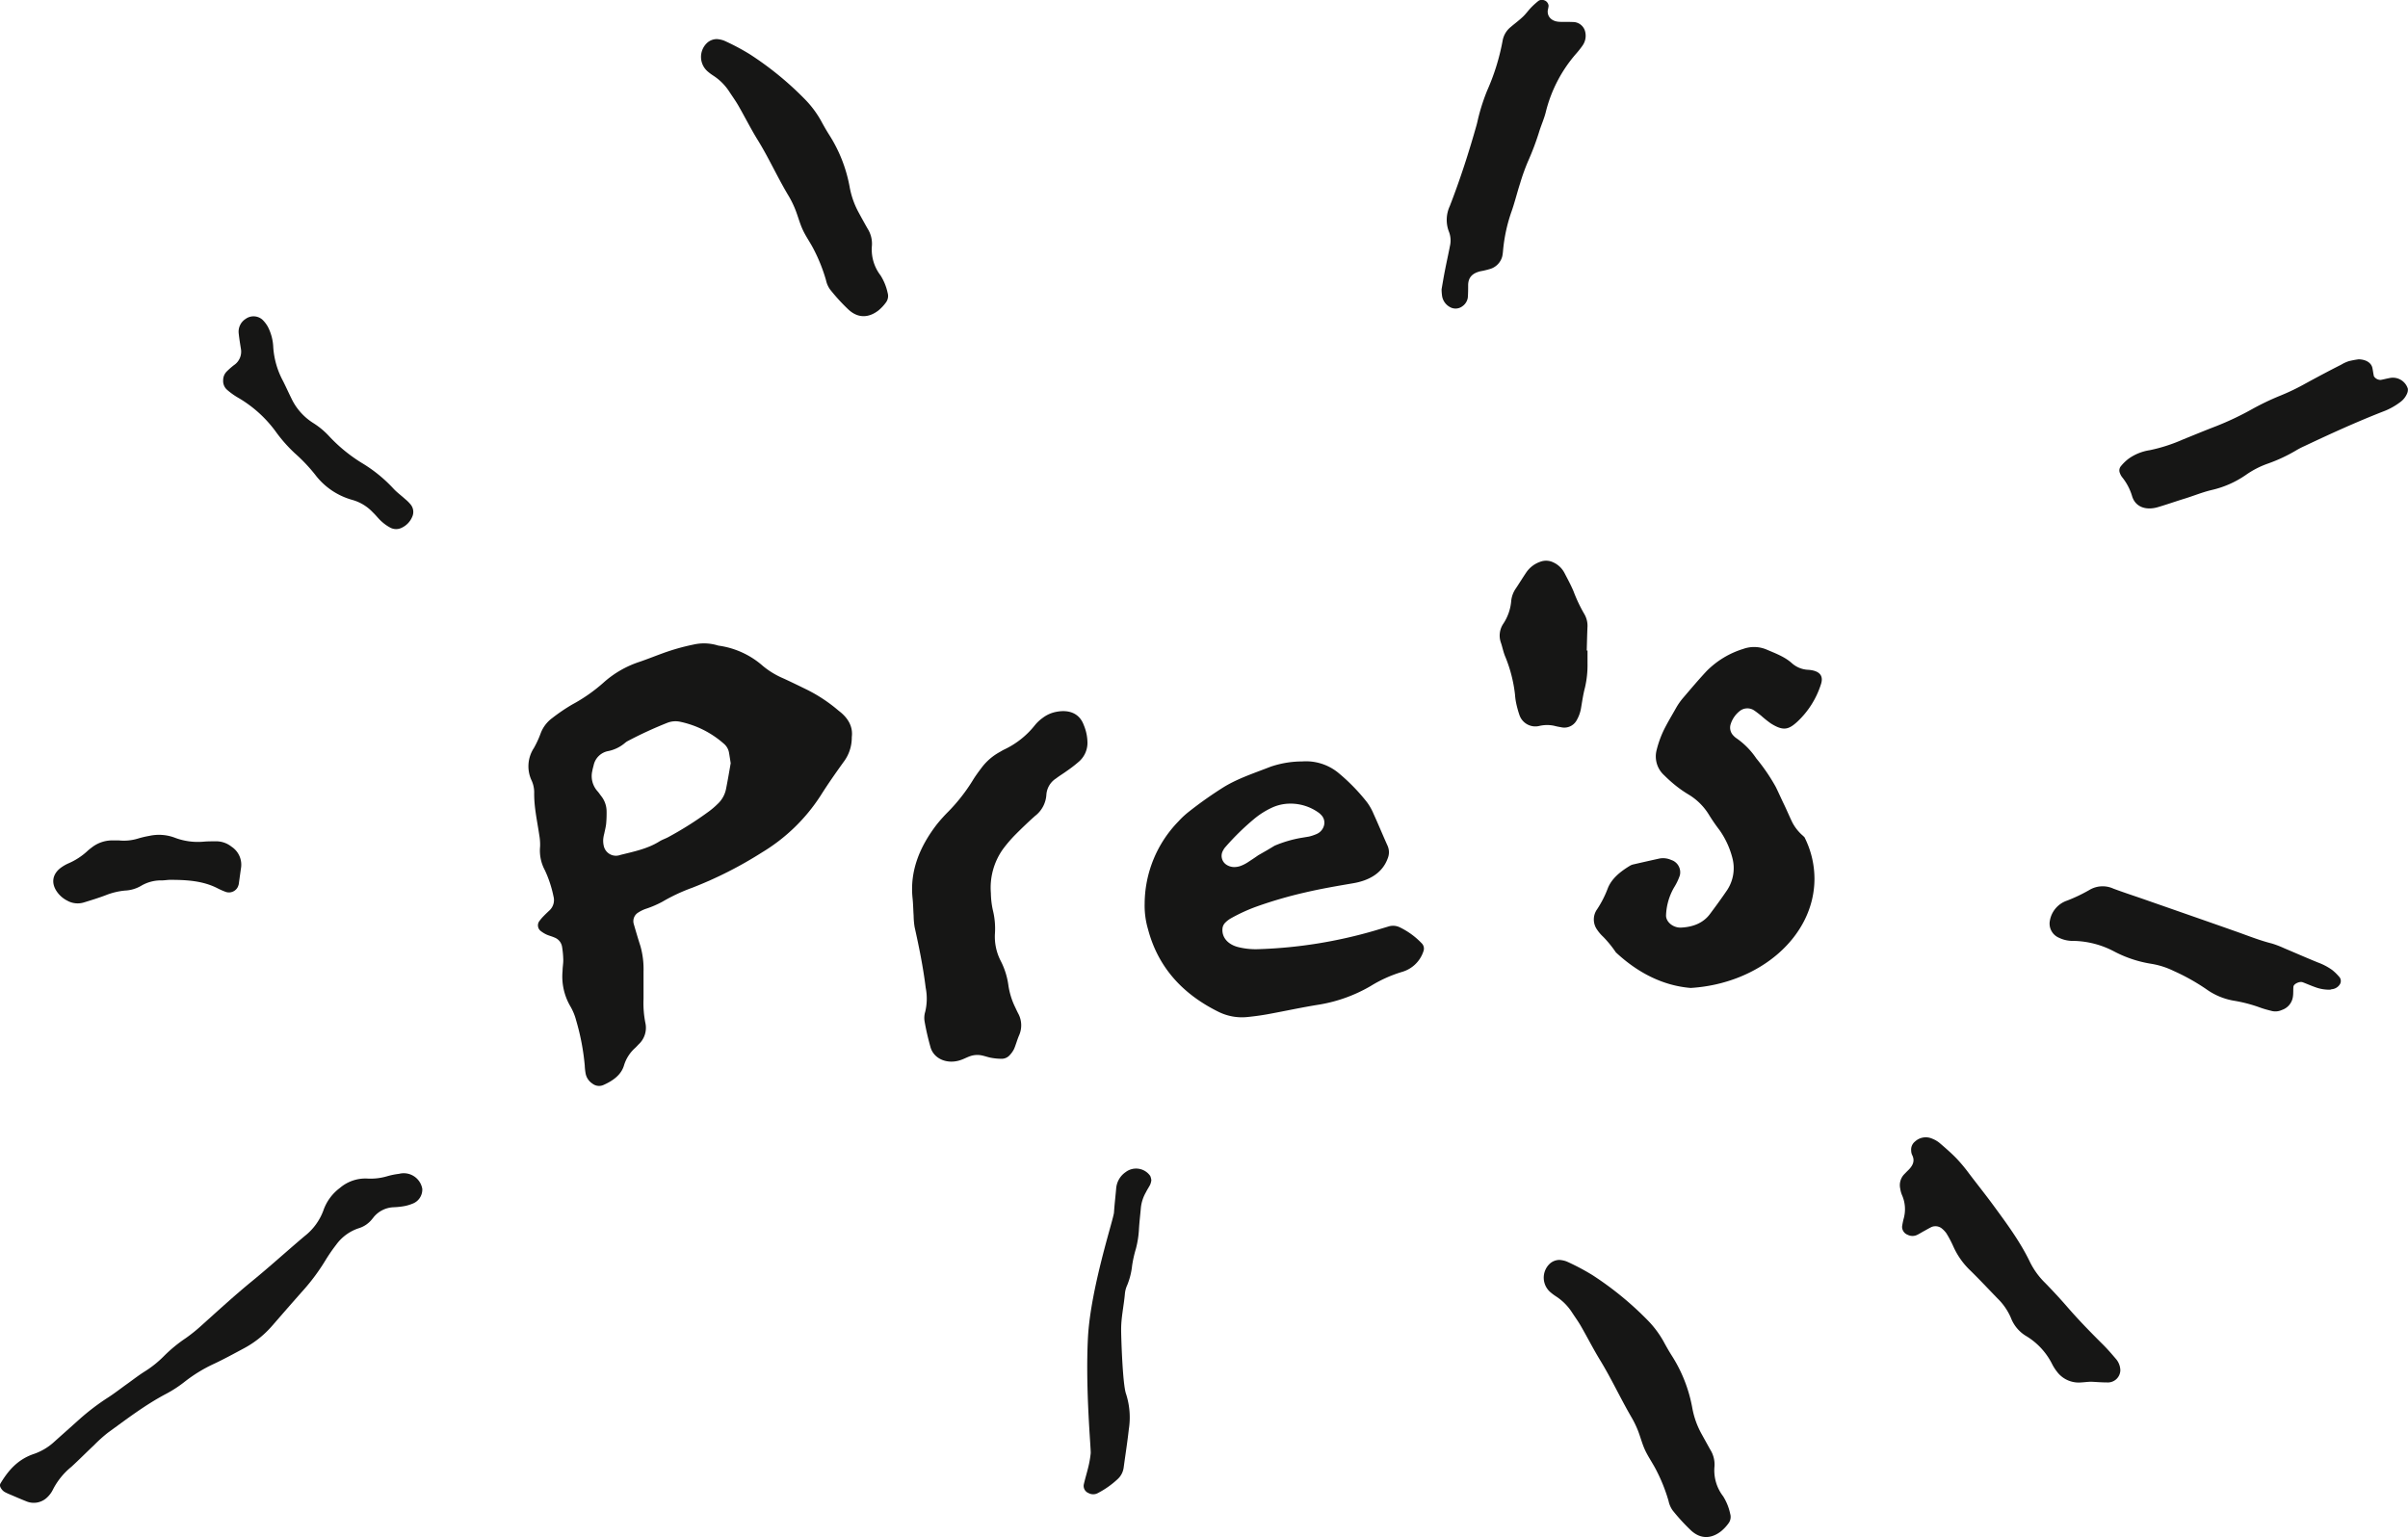 <svg id="Capa_1" data-name="Capa 1" xmlns="http://www.w3.org/2000/svg" viewBox="0 0 559.18 357.01"><defs><style>.cls-1{fill:#161615;fill-rule:evenodd;}</style></defs><path class="cls-1" d="M215.27,351a9.37,9.37,0,0,1-1.93,5.82c-1.84,2.56-3.65,5.14-5.31,7.78a41.93,41.93,0,0,1-13.61,13.19A92.78,92.78,0,0,1,178.21,386a41.83,41.83,0,0,0-6.9,3.23,23.27,23.27,0,0,1-3.86,1.66,7.86,7.86,0,0,0-1.7.82,2.35,2.35,0,0,0-1.12,2.67c.5,1.72,1,3.44,1.55,5.14a19.64,19.64,0,0,1,.73,5.94v6.31a23.69,23.69,0,0,0,.43,5.63,5.23,5.23,0,0,1-1.6,5c-.24.26-.48.52-.74.77a8.92,8.92,0,0,0-2.6,4c-.62,2.21-2.47,3.6-4.76,4.62a2.49,2.49,0,0,1-2.57-.28,3.63,3.63,0,0,1-1.58-2.23,13.33,13.33,0,0,1-.23-2,54.14,54.14,0,0,0-2-10.48,13,13,0,0,0-1.44-3.43,13.74,13.74,0,0,1-1.71-8.08c0-.88.19-1.77.16-2.65a21.18,21.18,0,0,0-.29-3,2.77,2.77,0,0,0-1.77-2.09c-.57-.26-1.22-.41-1.8-.67a6.78,6.78,0,0,1-1.27-.76,1.66,1.66,0,0,1-.39-2.42,10.31,10.31,0,0,1,.92-1.08c.41-.43.85-.84,1.29-1.26A3.29,3.29,0,0,0,146,388a27.16,27.16,0,0,0-2-6.07,9.6,9.6,0,0,1-1.11-5.5,12.45,12.45,0,0,0-.19-2.65c-.48-3.29-1.24-6.56-1.18-9.9a6.66,6.66,0,0,0-.66-2.92,7.73,7.73,0,0,1,.58-7.4,22.2,22.2,0,0,0,1.57-3.4,7.82,7.82,0,0,1,2.72-3.59,42.91,42.91,0,0,1,4.61-3.13,38,38,0,0,0,7.28-5.09,23.45,23.45,0,0,1,8.41-4.84c1.83-.63,3.61-1.35,5.41-2a50.22,50.22,0,0,1,7.1-2,10.9,10.9,0,0,1,5.08.06c.26.06.5.16.76.2a19.57,19.57,0,0,1,10.23,4.7,19.1,19.1,0,0,0,4.79,2.91c1.85.85,3.67,1.74,5.49,2.63a35.75,35.75,0,0,1,7.14,4.71l.28.23C214.47,346.6,215.58,348.64,215.27,351Zm-28.12,6.07c-.12-.76-.25-1.63-.4-2.5a3.49,3.49,0,0,0-1.22-2.05,22.19,22.19,0,0,0-10-5.05,5.19,5.19,0,0,0-3.1.22A93.57,93.57,0,0,0,163.1,352a4.31,4.31,0,0,0-.59.44,8.66,8.66,0,0,1-3.73,1.8,4.25,4.25,0,0,0-3.45,3.29c-.11.44-.24.87-.31,1.3a5.27,5.27,0,0,0,1.19,4.74c.32.35.57.75.86,1.12a5.76,5.76,0,0,1,1.26,3.44,26.89,26.89,0,0,1-.1,3c-.08.77-.29,1.53-.44,2.29a7.7,7.7,0,0,0-.24,1.31,5.35,5.35,0,0,0,.15,1.65,2.89,2.89,0,0,0,3.81,2c3.15-.78,6.37-1.44,9.08-3.14.63-.4,1.4-.64,2.06-1a81.09,81.09,0,0,0,9.48-6,18.24,18.24,0,0,0,1.94-1.66,6.47,6.47,0,0,0,2-3.54C186.45,361.14,186.79,359.17,187.15,357.06Z" transform="translate(-17.47 -179.81)"/><path class="cls-1" d="M270,352.43a5.8,5.8,0,0,1-1.95,4.24,31,31,0,0,1-2.9,2.24c-.79.58-1.66,1.09-2.43,1.69a4.87,4.87,0,0,0-2.26,3.74,6.72,6.72,0,0,1-2.66,5c-1.53,1.37-3,2.78-4.45,4.23a31.65,31.65,0,0,0-3,3.49,15.46,15.46,0,0,0-2.78,10.19,19.48,19.48,0,0,0,.47,4,17.79,17.79,0,0,1,.48,5.28,12.24,12.24,0,0,0,1.34,6.47,17.44,17.44,0,0,1,1.79,5.76,17.49,17.49,0,0,0,1.62,5.11c.19.41.38.82.59,1.23a5.76,5.76,0,0,1,.27,5.16c-.44,1-.73,2.13-1.17,3.17a6,6,0,0,1-1,1.43,2.51,2.51,0,0,1-2,.86,14.16,14.16,0,0,1-2.34-.23c-.76-.14-1.49-.42-2.26-.57a5.1,5.1,0,0,0-2.71.23c-.72.26-1.39.63-2.12.87-3.11,1.06-6.26-.29-7-3.06-.54-1.93-1-3.89-1.34-5.85a4.84,4.84,0,0,1,.13-2.3,13.06,13.06,0,0,0,.11-5.6c-.58-4.73-1.53-9.41-2.57-14.08a18,18,0,0,1-.23-2.65c-.09-1.32-.1-2.65-.24-4-.68-6.34,1.62-12,5.66-17.24a35.84,35.84,0,0,1,2.62-2.91,41.31,41.31,0,0,0,5.64-7.19c.6-1,1.28-1.93,2-2.88a13.14,13.14,0,0,1,4.34-3.8c.33-.19.64-.39,1-.56a19.84,19.84,0,0,0,7.12-5.63,9.22,9.22,0,0,1,1.84-1.73,7.5,7.5,0,0,1,3.1-1.39c2.9-.58,5.4.25,6.43,3.06A10.85,10.85,0,0,1,270,352.43Z" transform="translate(-17.47 -179.81)"/><path class="cls-1" d="M115.53,455.89a3.5,3.5,0,0,1-2.36,3.52,9.59,9.59,0,0,1-2.24.6,18.25,18.25,0,0,1-2,.19,6.32,6.32,0,0,0-4.63,2.23c-.14.19-.29.37-.44.55a6.25,6.25,0,0,1-3,2.07,10.49,10.49,0,0,0-5.3,3.83A39.9,39.9,0,0,0,93,472.6a47.3,47.3,0,0,1-5,6.77c-2.52,2.83-5,5.69-7.49,8.55a23.12,23.12,0,0,1-6.62,5.17c-2.22,1.19-4.43,2.4-6.73,3.48a34.42,34.42,0,0,0-6.69,4.07,28.17,28.17,0,0,1-4.35,2.86c-4.94,2.6-9.21,5.89-13.6,9.07a34.35,34.35,0,0,0-3.23,2.91c-1.75,1.64-3.43,3.35-5.23,5a16.44,16.44,0,0,0-4.23,5.16,6.29,6.29,0,0,1-1.7,2.21,4.47,4.47,0,0,1-4.38.72c-1.43-.56-2.83-1.18-4.23-1.77-.35-.15-.7-.31-1-.49a2.28,2.28,0,0,1-.55-.47c-.38-.47-.7-1-.36-1.54,1.77-2.91,3.93-5.52,7.73-6.8a13.39,13.39,0,0,0,4.78-2.87c1.89-1.7,3.8-3.38,5.68-5.08a53.42,53.42,0,0,1,6.72-5.13c1.56-1,3-2.14,4.52-3.22,1.3-.93,2.55-1.91,3.92-2.78a24.46,24.46,0,0,0,4.57-3.64,33.7,33.7,0,0,1,5.07-4.17,37.33,37.33,0,0,0,3.72-3c3.87-3.47,7.71-7,11.75-10.3s8.1-7,12.17-10.43a13.44,13.44,0,0,0,4.3-5.86,11.05,11.05,0,0,1,3.87-5.31,9.11,9.11,0,0,1,6.39-2.17,13.47,13.47,0,0,0,4.65-.56,17.32,17.32,0,0,1,2.69-.54,4.37,4.37,0,0,1,5.39,3.47Z" transform="translate(-17.47 -179.81)"/><path class="cls-1" d="M352.23,247c.22-1.25.47-2.79.77-4.31.39-2,.82-3.92,1.2-5.88a5.6,5.6,0,0,0-.3-3.28,7.6,7.6,0,0,1,.23-5.84c2.41-6.2,4.44-12.5,6.23-18.85.18-.64.3-1.3.47-1.95a46.26,46.26,0,0,1,2-6.08,51.27,51.27,0,0,0,3.57-11.53,5.24,5.24,0,0,1,1.9-3.21c.92-.79,1.92-1.52,2.79-2.35.7-.65,1.24-1.43,1.89-2.12a18.47,18.47,0,0,1,1.59-1.46,1.42,1.42,0,0,1,1.44-.28,1.48,1.48,0,0,1,1.07,1.29,6.74,6.74,0,0,1-.18,1c-.21,1.47.85,2.61,2.6,2.72,1.05.07,2.1,0,3.16.05a2.93,2.93,0,0,1,2.83,1.95,3.94,3.94,0,0,1-.53,3.53,21.22,21.22,0,0,1-1.53,1.93,32.42,32.42,0,0,0-6.94,13.26c-.37,1.62-1.09,3.18-1.59,4.79a62.17,62.17,0,0,1-2.62,6.95,48.79,48.79,0,0,0-1.82,5.08c-.69,2.13-1.21,4.3-1.95,6.42a37.57,37.57,0,0,0-2,9.12,11.62,11.62,0,0,1-.17,1.32,4.14,4.14,0,0,1-2.82,3,18.6,18.6,0,0,1-2.26.54c-1.91.46-2.8,1.44-2.86,3.14,0,1,0,2-.08,3a3,3,0,0,1-1.27,2,2.62,2.62,0,0,1-2.89.17,3.57,3.57,0,0,1-1.8-2.48A12.26,12.26,0,0,1,352.23,247Z" transform="translate(-17.47 -179.81)"/><path class="cls-1" d="M184,188.89a6.21,6.21,0,0,1,1.6.35,52,52,0,0,1,6,3.18,74.18,74.18,0,0,1,12.73,10.39,23.51,23.51,0,0,1,3.77,5c.6,1.11,1.22,2.21,1.9,3.28a33.66,33.66,0,0,1,4.79,12.23,19.7,19.7,0,0,0,2.16,6c.65,1.21,1.32,2.41,2,3.61a6.53,6.53,0,0,1,1,3.85,9.89,9.89,0,0,0,2,7,12.51,12.51,0,0,1,1.65,4.07,2.51,2.51,0,0,1-.42,2.24,10.38,10.38,0,0,1-1.7,1.81c-2.33,1.81-4.79,1.82-6.94-.15a43.61,43.61,0,0,1-4.32-4.72,5.72,5.72,0,0,1-.94-2.16,39,39,0,0,0-2.89-7.23c-.78-1.52-1.81-2.95-2.52-4.49s-1.11-3.17-1.74-4.74a23,23,0,0,0-1.51-3.07C198,221,196,216.45,193.3,212.12c-1.56-2.55-2.89-5.21-4.38-7.8-.63-1.09-1.38-2.13-2.08-3.2a12.53,12.53,0,0,0-3.79-3.78,11.67,11.67,0,0,1-1.18-.88,4.46,4.46,0,0,1-.23-6.66A3.35,3.35,0,0,1,184,188.89Z" transform="translate(-17.47 -179.81)"/><path class="cls-1" d="M379.67,472.44a6.15,6.15,0,0,1,1.59.35,52.8,52.8,0,0,1,6,3.17A75.09,75.09,0,0,1,400,486.36a23.27,23.27,0,0,1,3.77,5c.6,1.11,1.22,2.21,1.9,3.28a33.66,33.66,0,0,1,4.79,12.23,19.67,19.67,0,0,0,2.15,6l2,3.61a6.51,6.51,0,0,1,1,3.85,9.85,9.85,0,0,0,2,7,12.44,12.44,0,0,1,1.64,4.07,2.48,2.48,0,0,1-.41,2.24,9.71,9.71,0,0,1-1.7,1.81c-2.33,1.82-4.79,1.82-6.94-.14a45.77,45.77,0,0,1-4.33-4.72,5.86,5.86,0,0,1-.93-2.16,39,39,0,0,0-2.89-7.23c-.78-1.52-1.81-3-2.52-4.49s-1.12-3.18-1.74-4.74a23,23,0,0,0-1.51-3.07c-2.54-4.37-4.63-8.92-7.28-13.25-1.56-2.56-2.9-5.21-4.39-7.8-.62-1.09-1.38-2.13-2.08-3.2a12.5,12.5,0,0,0-3.78-3.78,11.67,11.67,0,0,1-1.18-.88,4.45,4.45,0,0,1-.23-6.66A3.35,3.35,0,0,1,379.67,472.44Z" transform="translate(-17.47 -179.81)"/><path class="cls-1" d="M503.13,500.73c-.78,0-1.57.12-2.36.16a6.3,6.3,0,0,1-5.63-2.49,10.81,10.81,0,0,1-1.12-1.75,15.9,15.9,0,0,0-5.95-6.48,8.4,8.4,0,0,1-3.62-4.25,14,14,0,0,0-3.14-4.56c-2.08-2.15-4.11-4.32-6.25-6.42a17.63,17.63,0,0,1-4-5.65,26.46,26.46,0,0,0-1.58-3,5.67,5.67,0,0,0-1.23-1.27,2.4,2.4,0,0,0-2.22-.24c-.68.33-1.32.72-2,1.08-.44.25-.86.52-1.32.74a2.48,2.48,0,0,1-2.25,0,2,2,0,0,1-1.29-1.93,17.31,17.31,0,0,1,.4-1.95,8.08,8.08,0,0,0-.37-5.22,6.16,6.16,0,0,1-.46-1.61,3.67,3.67,0,0,1,1-3.43c.26-.25.49-.52.76-.77,1.11-1.06,1.74-2.2,1-3.63a2.5,2.5,0,0,1-.22-1,2.4,2.4,0,0,1,.89-2.12,3.67,3.67,0,0,1,4-.66,6.38,6.38,0,0,1,1.62.92c1.38,1.18,2.76,2.37,4,3.65a37.67,37.67,0,0,1,2.94,3.53c1.83,2.42,3.75,4.81,5.54,7.25,3.17,4.32,6.38,8.65,8.64,13.39a17.78,17.78,0,0,0,3.49,4.77c1.83,1.88,3.61,3.8,5.31,5.77,2.57,2.95,5.32,5.77,8.12,8.55,1.1,1.09,2.1,2.27,3.09,3.43a4.2,4.2,0,0,1,.93,2.51,2.9,2.9,0,0,1-3.11,2.84C505.5,500.89,504.32,500.79,503.13,500.73Z" transform="translate(-17.47 -179.81)"/><path class="cls-1" d="M565.2,263.26c1.8.05,2.94.88,3.18,2,.14.65.2,1.31.36,1.95a1.85,1.85,0,0,0,1.57.84c.77-.14,1.53-.35,2.3-.48a3.65,3.65,0,0,1,4,2.51,2.17,2.17,0,0,1-.12,1,4.76,4.76,0,0,1-1.72,2.18,15.64,15.64,0,0,1-4,2.17c-6.21,2.43-12.23,5.18-18.19,8a17.84,17.84,0,0,0-1.69.86,37,37,0,0,1-6.88,3.23,20.87,20.87,0,0,0-5,2.59,22.86,22.86,0,0,1-8,3.52c-2.14.51-4.17,1.36-6.26,2s-4.16,1.38-6.29,2c-2.83.78-5.1-.16-5.85-2.49a12.82,12.82,0,0,0-2.36-4.52,3.29,3.29,0,0,1-.49-.9,1.54,1.54,0,0,1,.19-1.6,10.6,10.6,0,0,1,1.79-1.75,11.37,11.37,0,0,1,4.94-2,38.47,38.47,0,0,0,7.72-2.49c2.48-1,5-2.05,7.48-3a68.58,68.58,0,0,0,8.61-4.07A60,60,0,0,1,547,271.7a51.11,51.11,0,0,0,5.82-2.8c2.76-1.51,5.57-3,8.37-4.42a8.21,8.21,0,0,1,1.73-.79A20.83,20.83,0,0,1,565.2,263.26Z" transform="translate(-17.47 -179.81)"/><path class="cls-1" d="M558.58,409.67a9.24,9.24,0,0,1-3.52-.6c-1-.35-1.9-.76-2.86-1.12-.72-.27-2.07.36-2.15,1s0,1.54-.12,2.31a3.79,3.79,0,0,1-2.56,3.12,3.56,3.56,0,0,1-2.3.25c-.88-.22-1.76-.45-2.61-.75a34.31,34.31,0,0,0-6-1.61,15.38,15.38,0,0,1-6.67-2.73,48.15,48.15,0,0,0-7.55-4.22,18.73,18.73,0,0,0-5.14-1.65,27.86,27.86,0,0,1-8.75-2.91,21,21,0,0,0-9.33-2.42,7.3,7.3,0,0,1-3.4-.72,3.57,3.57,0,0,1-2.13-4,6,6,0,0,1,4-4.64,36.75,36.75,0,0,0,5.14-2.45,6,6,0,0,1,5.6-.33c2.4.9,4.86,1.69,7.29,2.54,7.17,2.51,14.35,5,21.51,7.53,2.66.95,5.3,2,8.06,2.69a23.66,23.66,0,0,1,2.87,1.11c2.59,1.09,5.15,2.22,7.76,3.28a13.88,13.88,0,0,1,3.33,1.75,11.6,11.6,0,0,1,1.55,1.5,1.46,1.46,0,0,1,.2,1.87,2.49,2.49,0,0,1-1.88,1.1Z" transform="translate(-17.47 -179.81)"/><path class="cls-1" d="M284.83,453.94a4.18,4.18,0,0,1-.26,1c-.31.61-.71,1.19-1,1.79a9.11,9.11,0,0,0-1.16,3.5c-.14,1.66-.35,3.31-.45,5a22.57,22.57,0,0,1-.71,4.6,27.93,27.93,0,0,0-.88,3.91,16.72,16.72,0,0,1-1.13,4.53,6.13,6.13,0,0,0-.54,1.93c-.24,2.87-.92,5.71-.88,8.6,0,1.43.33,12.58,1.14,14.76a17.8,17.8,0,0,1,.64,8.23c-.33,3-.8,5.94-1.2,8.91a4.42,4.42,0,0,1-1.43,2.68,20.66,20.66,0,0,1-4.52,3.19,2.26,2.26,0,0,1-2.24,0,1.78,1.78,0,0,1-1.06-2c.32-1.41.76-2.81,1.09-4.22a22.74,22.74,0,0,0,.51-3c.1-.95-1.26-14.71-.64-26.84.6-11.46,5.95-27.56,6.05-29.09.12-1.88.35-3.75.51-5.63a5.07,5.07,0,0,1,2.21-3.76,4,4,0,0,1,5.7.91A3.57,3.57,0,0,1,284.83,453.94Z" transform="translate(-17.47 -179.81)"/><path class="cls-1" d="M386.12,330.89c0,1,0,2,0,3a23.11,23.11,0,0,1-.59,5.61c-.43,1.62-.66,3.28-.94,4.92a8.42,8.42,0,0,1-1.08,2.83,3.27,3.27,0,0,1-3.6,1.45,14.79,14.79,0,0,1-1.53-.32,7.85,7.85,0,0,0-3.51.05,3.9,3.9,0,0,1-4.52-2.44,23,23,0,0,1-.87-3.23,15.16,15.16,0,0,1-.2-1.65,32.79,32.79,0,0,0-2.24-8.74c-.44-1-.65-2.14-1-3.2a4.94,4.94,0,0,1,.54-4.52,11.27,11.27,0,0,0,1.83-5.37,6.17,6.17,0,0,1,1.08-2.82c.84-1.26,1.62-2.54,2.47-3.79a6.47,6.47,0,0,1,3.2-2.39,3.81,3.81,0,0,1,3,.14,5.48,5.48,0,0,1,2.59,2.43c.74,1.42,1.51,2.83,2.12,4.29a35.26,35.26,0,0,0,2.48,5.24,5.4,5.4,0,0,1,.75,3.21c-.07,1.77-.11,3.54-.16,5.32Z" transform="translate(-17.47 -179.81)"/><path class="cls-1" d="M69.29,268.16a2.88,2.88,0,0,1,.85-2.09,17.41,17.41,0,0,1,1.64-1.44,3.77,3.77,0,0,0,1.62-3.88c-.19-1.21-.39-2.41-.51-3.62a3.5,3.5,0,0,1,1.62-3.25,3.12,3.12,0,0,1,3.9.18,7.19,7.19,0,0,1,1.27,1.66,11.4,11.4,0,0,1,1.25,4.84,19.29,19.29,0,0,0,2.24,7.7c.67,1.32,1.27,2.67,1.93,4a13.65,13.65,0,0,0,5.11,5.8,18.19,18.19,0,0,1,3.63,3,36.38,36.38,0,0,0,7.61,6.25,33.45,33.45,0,0,1,7.4,6c.8.87,1.82,1.6,2.71,2.42a8.91,8.91,0,0,1,1.27,1.26,2.71,2.71,0,0,1,.36,2.86,4.88,4.88,0,0,1-2.42,2.53,2.9,2.9,0,0,1-2.63,0,10,10,0,0,1-2.1-1.49c-.72-.64-1.27-1.41-2-2.09a10.38,10.38,0,0,0-4.74-2.88A16.28,16.28,0,0,1,90.61,290a38.69,38.69,0,0,0-4.68-4.92,34.14,34.14,0,0,1-4.25-4.78,28.66,28.66,0,0,0-9.07-8.21,16.4,16.4,0,0,1-2.38-1.72A2.71,2.71,0,0,1,69.29,268.16Z" transform="translate(-17.47 -179.81)"/><path class="cls-1" d="M45.05,375a11.14,11.14,0,0,0,4.43-.42,21.88,21.88,0,0,1,2.66-.63,10.45,10.45,0,0,1,5.81.38,15.06,15.06,0,0,0,6.94.95c.91-.07,1.84-.07,2.76-.07a5.66,5.66,0,0,1,3.57,1.24,5,5,0,0,1,2.25,4.74c-.19,1.32-.37,2.64-.56,4a3.94,3.94,0,0,1-.22.63,2.3,2.3,0,0,1-2.88,1.11,17.17,17.17,0,0,1-1.75-.77c-3.4-1.77-7.19-2-11.05-2-.65,0-1.31.13-2,.13a9.09,9.09,0,0,0-4.81,1.28,8.09,8.09,0,0,1-3.68,1.08A16.14,16.14,0,0,0,42,387.74c-1.68.64-3.42,1.17-5.15,1.7A4.92,4.92,0,0,1,33.1,389a6.5,6.5,0,0,1-2.44-2.13c-1.4-2.05-1-4.19,1.15-5.67a9.4,9.4,0,0,1,1.65-.91,15.41,15.41,0,0,0,4.34-2.85c.35-.33.75-.62,1.14-.92A7.73,7.73,0,0,1,43.62,375Z" transform="translate(-17.47 -179.81)"/><path class="cls-1" d="M347.57,398.85a17.59,17.59,0,0,0-5.06-3.67,3.56,3.56,0,0,0-2.67-.17l-3,.9a108.34,108.34,0,0,1-27.08,4.35,17,17,0,0,1-4.68-.46c-2.48-.6-4-2.32-3.71-4.49a2.23,2.23,0,0,1,.6-1.18,6.15,6.15,0,0,1,1.46-1.1,39.56,39.56,0,0,1,5.91-2.69,100,100,0,0,1,11.2-3.25c3.68-.86,7.42-1.5,11.17-2.14s6.77-2.38,8-5.74a3.75,3.75,0,0,0,0-2.92c-1.12-2.48-2.15-5-3.28-7.47a13,13,0,0,0-1.52-2.69,44.66,44.66,0,0,0-6.77-6.92,11.87,11.87,0,0,0-8.29-2.55,22.84,22.84,0,0,0-7.34,1.23c-3.69,1.45-7.49,2.67-10.85,4.72a92.45,92.45,0,0,0-8.16,5.76,19.35,19.35,0,0,0-2.38,2.22,27.56,27.56,0,0,0-7.84,19.1,19.33,19.33,0,0,0,.78,5.94c2.19,8.31,7.48,14.77,16.28,19.14a12.27,12.27,0,0,0,6.82,1.25c1.58-.16,3.14-.37,4.69-.65,4-.73,7.95-1.6,12-2.24a35.07,35.07,0,0,0,11.9-4.3,30.71,30.71,0,0,1,7.27-3.28,7.36,7.36,0,0,0,5-4.81A1.74,1.74,0,0,0,347.57,398.85Zm-28.11-24.41a28.08,28.08,0,0,0-6,1.79l-1.67,1-2.13,1.22c-.84.6-1.71,1.16-2.47,1.66a8.29,8.29,0,0,1-1.69.84,4.49,4.49,0,0,1-1.37.24,3.33,3.33,0,0,1-1.89-.56,2.46,2.46,0,0,1-.75-3.29l.07-.13a3.18,3.18,0,0,1,.43-.62,58.69,58.69,0,0,1,6.92-6.75,18.64,18.64,0,0,1,3.79-2.38,10.14,10.14,0,0,1,4.42-1h.25a11.19,11.19,0,0,1,6.17,2,3.88,3.88,0,0,1,.72.62l.05.05a2.53,2.53,0,0,1,.62,2.4,3,3,0,0,1-1.75,2,10.42,10.42,0,0,1-1.74.58" transform="translate(-17.47 -179.81)"/><path class="cls-1" d="M389.75,397.38A25.75,25.75,0,0,1,392.7,401c5.12,4.79,11,7.75,17.38,8.27,16.08-1,28.74-12,28.74-25.37a21.41,21.41,0,0,0-2.32-9.64c-.13-.12-.26-.26-.4-.38a10.46,10.46,0,0,1-2.39-3c-.7-1.43-1.3-2.89-2-4.33s-1.23-2.68-1.89-4a43.56,43.56,0,0,0-4.51-6.6,17.74,17.74,0,0,0-4.48-4.59,4,4,0,0,1-.83-.7,2.62,2.62,0,0,1-.68-2.51,6.27,6.27,0,0,1,2.38-3.37,2.87,2.87,0,0,1,2.94-.08c.63.4,1.19.86,1.77,1.31a25.5,25.5,0,0,0,2.29,1.83c2.83,1.77,4.06,1.49,6.11-.38a20.32,20.32,0,0,0,5.51-8.71c.67-2-.29-3.15-2.86-3.37a6.1,6.1,0,0,1-3.83-1.49c-1.64-1.51-3.83-2.32-5.94-3.22a7.4,7.4,0,0,0-5.36-.16,20.37,20.37,0,0,0-8.56,5.17c-1.87,2-3.62,4.08-5.39,6.15a14.7,14.7,0,0,0-1.62,2.27c-1,1.79-2.1,3.58-3,5.43a24,24,0,0,0-1.58,4.44,5.88,5.88,0,0,0,1.74,5.9c1,1,2.13,2,3.27,2.86a26.61,26.61,0,0,0,2.47,1.66,14,14,0,0,1,4.57,4.51,41.81,41.81,0,0,0,2.56,3.73,19.74,19.74,0,0,1,3,6.57,9.26,9.26,0,0,1-1.22,7.3c-1.3,1.92-2.68,3.81-4.08,5.68-1.53,2-3.85,2.94-6.65,3.07-1.87.08-3.59-1.37-3.48-2.94a13.93,13.93,0,0,1,1.87-6.4,13.17,13.17,0,0,0,1.32-2.76,3,3,0,0,0-2-3.61,4.59,4.59,0,0,0-2.69-.34c-2,.44-4.07.91-6.11,1.38a2.43,2.43,0,0,0-.71.27c-2.29,1.37-4.31,3-5.21,5.27a24.3,24.3,0,0,1-2.48,4.87,4.07,4.07,0,0,0,0,4.75A9.21,9.21,0,0,0,389.75,397.38Z" transform="translate(-17.47 -179.81)"/></svg>